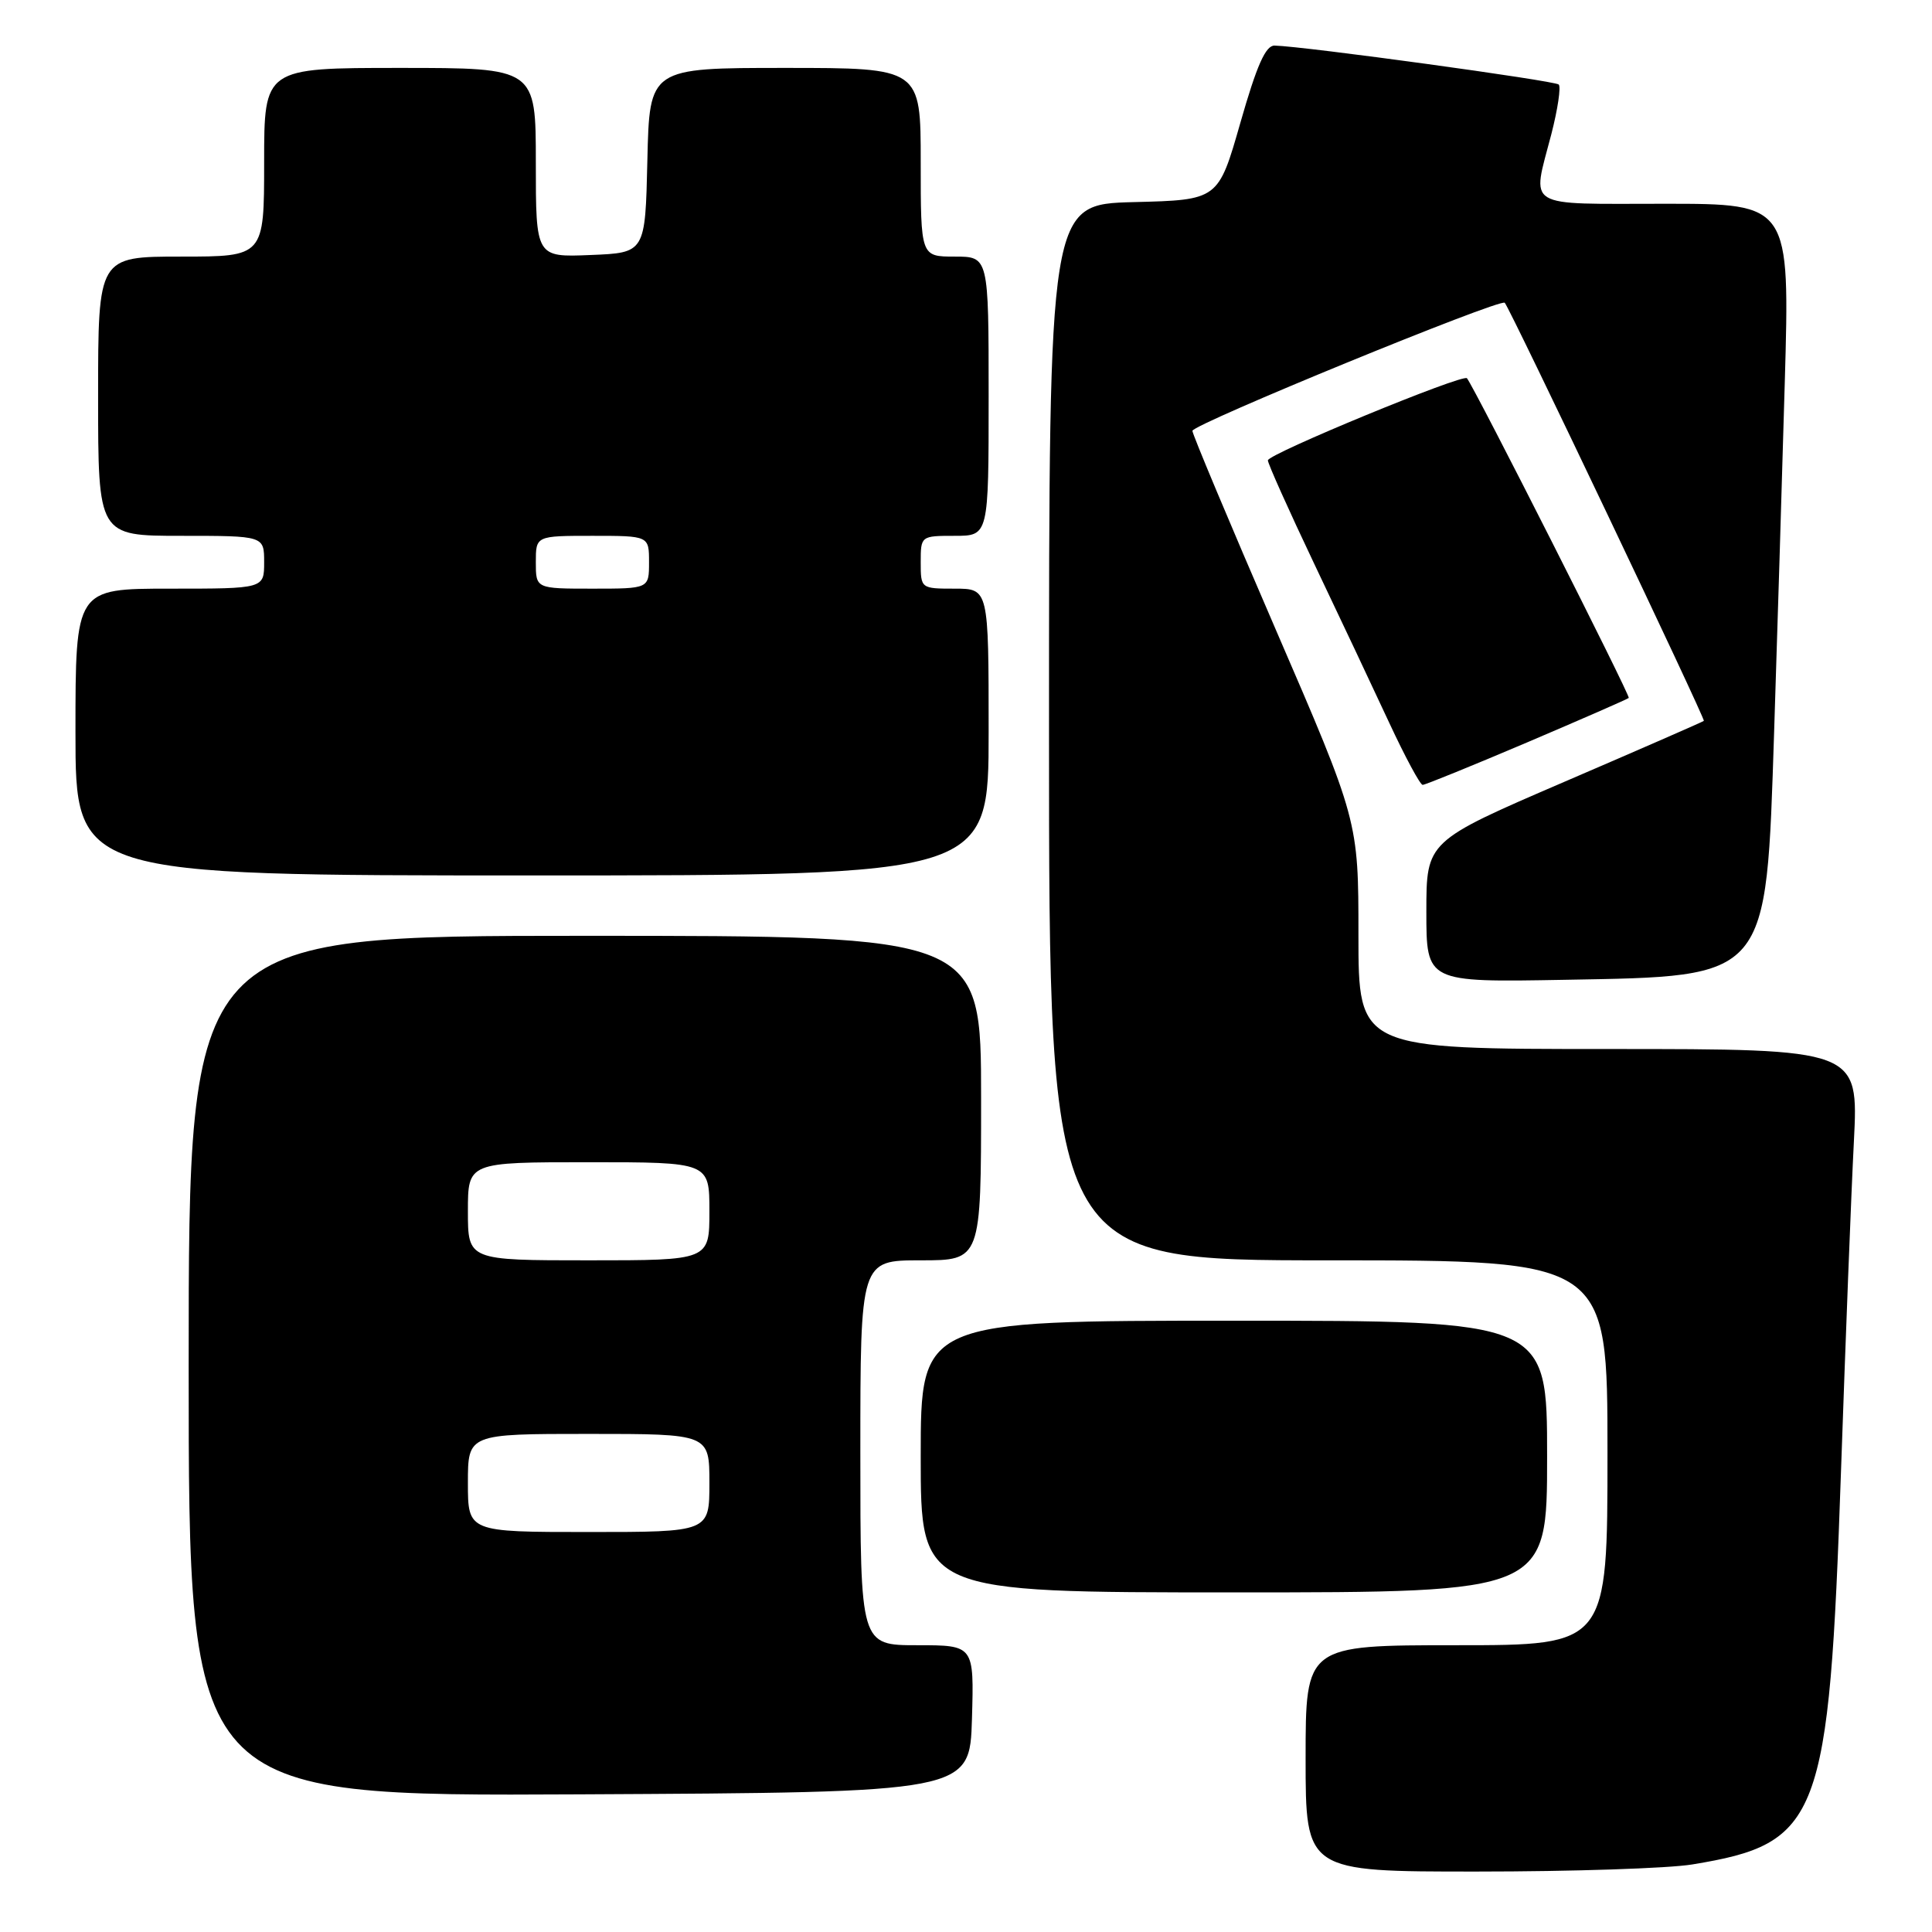 <?xml version="1.0" encoding="UTF-8" standalone="no"?>
<!DOCTYPE svg PUBLIC "-//W3C//DTD SVG 1.1//EN" "http://www.w3.org/Graphics/SVG/1.1/DTD/svg11.dtd" >
<svg xmlns="http://www.w3.org/2000/svg" xmlns:xlink="http://www.w3.org/1999/xlink" version="1.1" viewBox="0 0 256 256">
 <g >
 <path fill="currentColor"
d=" M 224.23 247.05 C 241.19 244.27 242.35 241.20 243.94 195.00 C 244.54 177.68 245.30 157.99 245.65 151.25 C 246.27 139.00 246.27 139.00 213.14 139.00 C 180.00 139.00 180.00 139.00 180.00 123.88 C 180.00 108.76 180.00 108.76 169.00 83.32 C 162.95 69.33 158.00 57.53 158.00 57.09 C 158.00 56.23 198.85 39.48 199.39 40.12 C 200.17 41.04 226.01 95.32 225.77 95.52 C 225.62 95.65 217.29 99.29 207.25 103.61 C 189.00 111.47 189.00 111.47 189.00 120.81 C 189.00 130.16 189.00 130.16 207.30 129.83 C 234.51 129.34 234.00 129.94 235.08 97.00 C 235.48 84.62 236.12 63.81 236.49 50.75 C 237.17 27.00 237.17 27.00 220.59 27.00 C 201.74 27.00 202.97 27.76 205.56 17.78 C 206.41 14.48 206.85 11.52 206.54 11.20 C 206.02 10.69 172.87 6.14 168.89 6.04 C 167.70 6.01 166.53 8.66 164.36 16.25 C 161.43 26.50 161.43 26.50 150.22 26.78 C 139.00 27.07 139.00 27.07 139.00 97.03 C 139.00 167.00 139.00 167.00 176.00 167.00 C 213.00 167.00 213.00 167.00 213.00 192.50 C 213.00 218.00 213.00 218.00 193.00 218.00 C 173.00 218.00 173.00 218.00 173.00 233.00 C 173.00 248.00 173.00 248.00 195.75 247.99 C 208.26 247.99 221.08 247.57 224.23 247.05 Z  M 128.79 227.75 C 129.07 218.00 129.07 218.00 121.54 218.00 C 114.00 218.00 114.00 218.00 114.00 192.50 C 114.00 167.00 114.00 167.00 122.00 167.00 C 130.00 167.00 130.00 167.00 130.00 145.50 C 130.00 124.00 130.00 124.00 77.50 124.00 C 25.00 124.00 25.00 124.00 25.00 181.01 C 25.00 238.02 25.00 238.02 76.75 237.76 C 128.50 237.50 128.50 237.50 128.79 227.75 Z  M 205.00 193.00 C 205.00 175.00 205.00 175.00 163.50 175.00 C 122.00 175.00 122.00 175.00 122.00 193.00 C 122.00 211.00 122.00 211.00 163.50 211.00 C 205.00 211.00 205.00 211.00 205.00 193.00 Z  M 131.00 97.00 C 131.00 78.00 131.00 78.00 126.50 78.00 C 122.02 78.00 122.00 77.98 122.00 74.50 C 122.00 71.02 122.02 71.00 126.50 71.00 C 131.00 71.00 131.00 71.00 131.00 52.50 C 131.00 34.00 131.00 34.00 126.50 34.00 C 122.00 34.00 122.00 34.00 122.00 21.50 C 122.00 9.00 122.00 9.00 104.03 9.00 C 86.06 9.00 86.06 9.00 85.78 21.25 C 85.50 33.50 85.50 33.50 78.25 33.79 C 71.00 34.09 71.00 34.09 71.00 21.54 C 71.00 9.00 71.00 9.00 53.00 9.00 C 35.00 9.00 35.00 9.00 35.00 21.50 C 35.00 34.00 35.00 34.00 24.00 34.00 C 13.00 34.00 13.00 34.00 13.00 52.50 C 13.00 71.00 13.00 71.00 24.00 71.00 C 35.00 71.00 35.00 71.00 35.00 74.50 C 35.00 78.00 35.00 78.00 22.50 78.00 C 10.00 78.00 10.00 78.00 10.00 97.00 C 10.00 116.00 10.00 116.00 70.50 116.00 C 131.00 116.00 131.00 116.00 131.00 97.00 Z  M 202.31 98.39 C 209.56 95.30 215.65 92.64 215.82 92.48 C 216.08 92.25 195.44 51.47 194.38 50.12 C 193.88 49.49 168.00 60.16 168.00 61.00 C 168.00 61.43 170.75 67.57 174.11 74.64 C 177.48 81.71 181.96 91.21 184.07 95.75 C 186.18 100.29 188.18 104.00 188.51 104.00 C 188.85 104.00 195.06 101.47 202.31 98.39 Z  M 62.00 196.50 C 62.00 190.00 62.00 190.00 78.00 190.00 C 94.00 190.00 94.00 190.00 94.00 196.50 C 94.00 203.00 94.00 203.00 78.00 203.00 C 62.00 203.00 62.00 203.00 62.00 196.50 Z  M 62.00 160.50 C 62.00 154.00 62.00 154.00 78.00 154.00 C 94.00 154.00 94.00 154.00 94.00 160.50 C 94.00 167.00 94.00 167.00 78.00 167.00 C 62.00 167.00 62.00 167.00 62.00 160.50 Z  M 71.00 74.50 C 71.00 71.00 71.00 71.00 78.50 71.00 C 86.00 71.00 86.00 71.00 86.00 74.50 C 86.00 78.00 86.00 78.00 78.50 78.00 C 71.00 78.00 71.00 78.00 71.00 74.50 Z "/>
</g>
</svg>